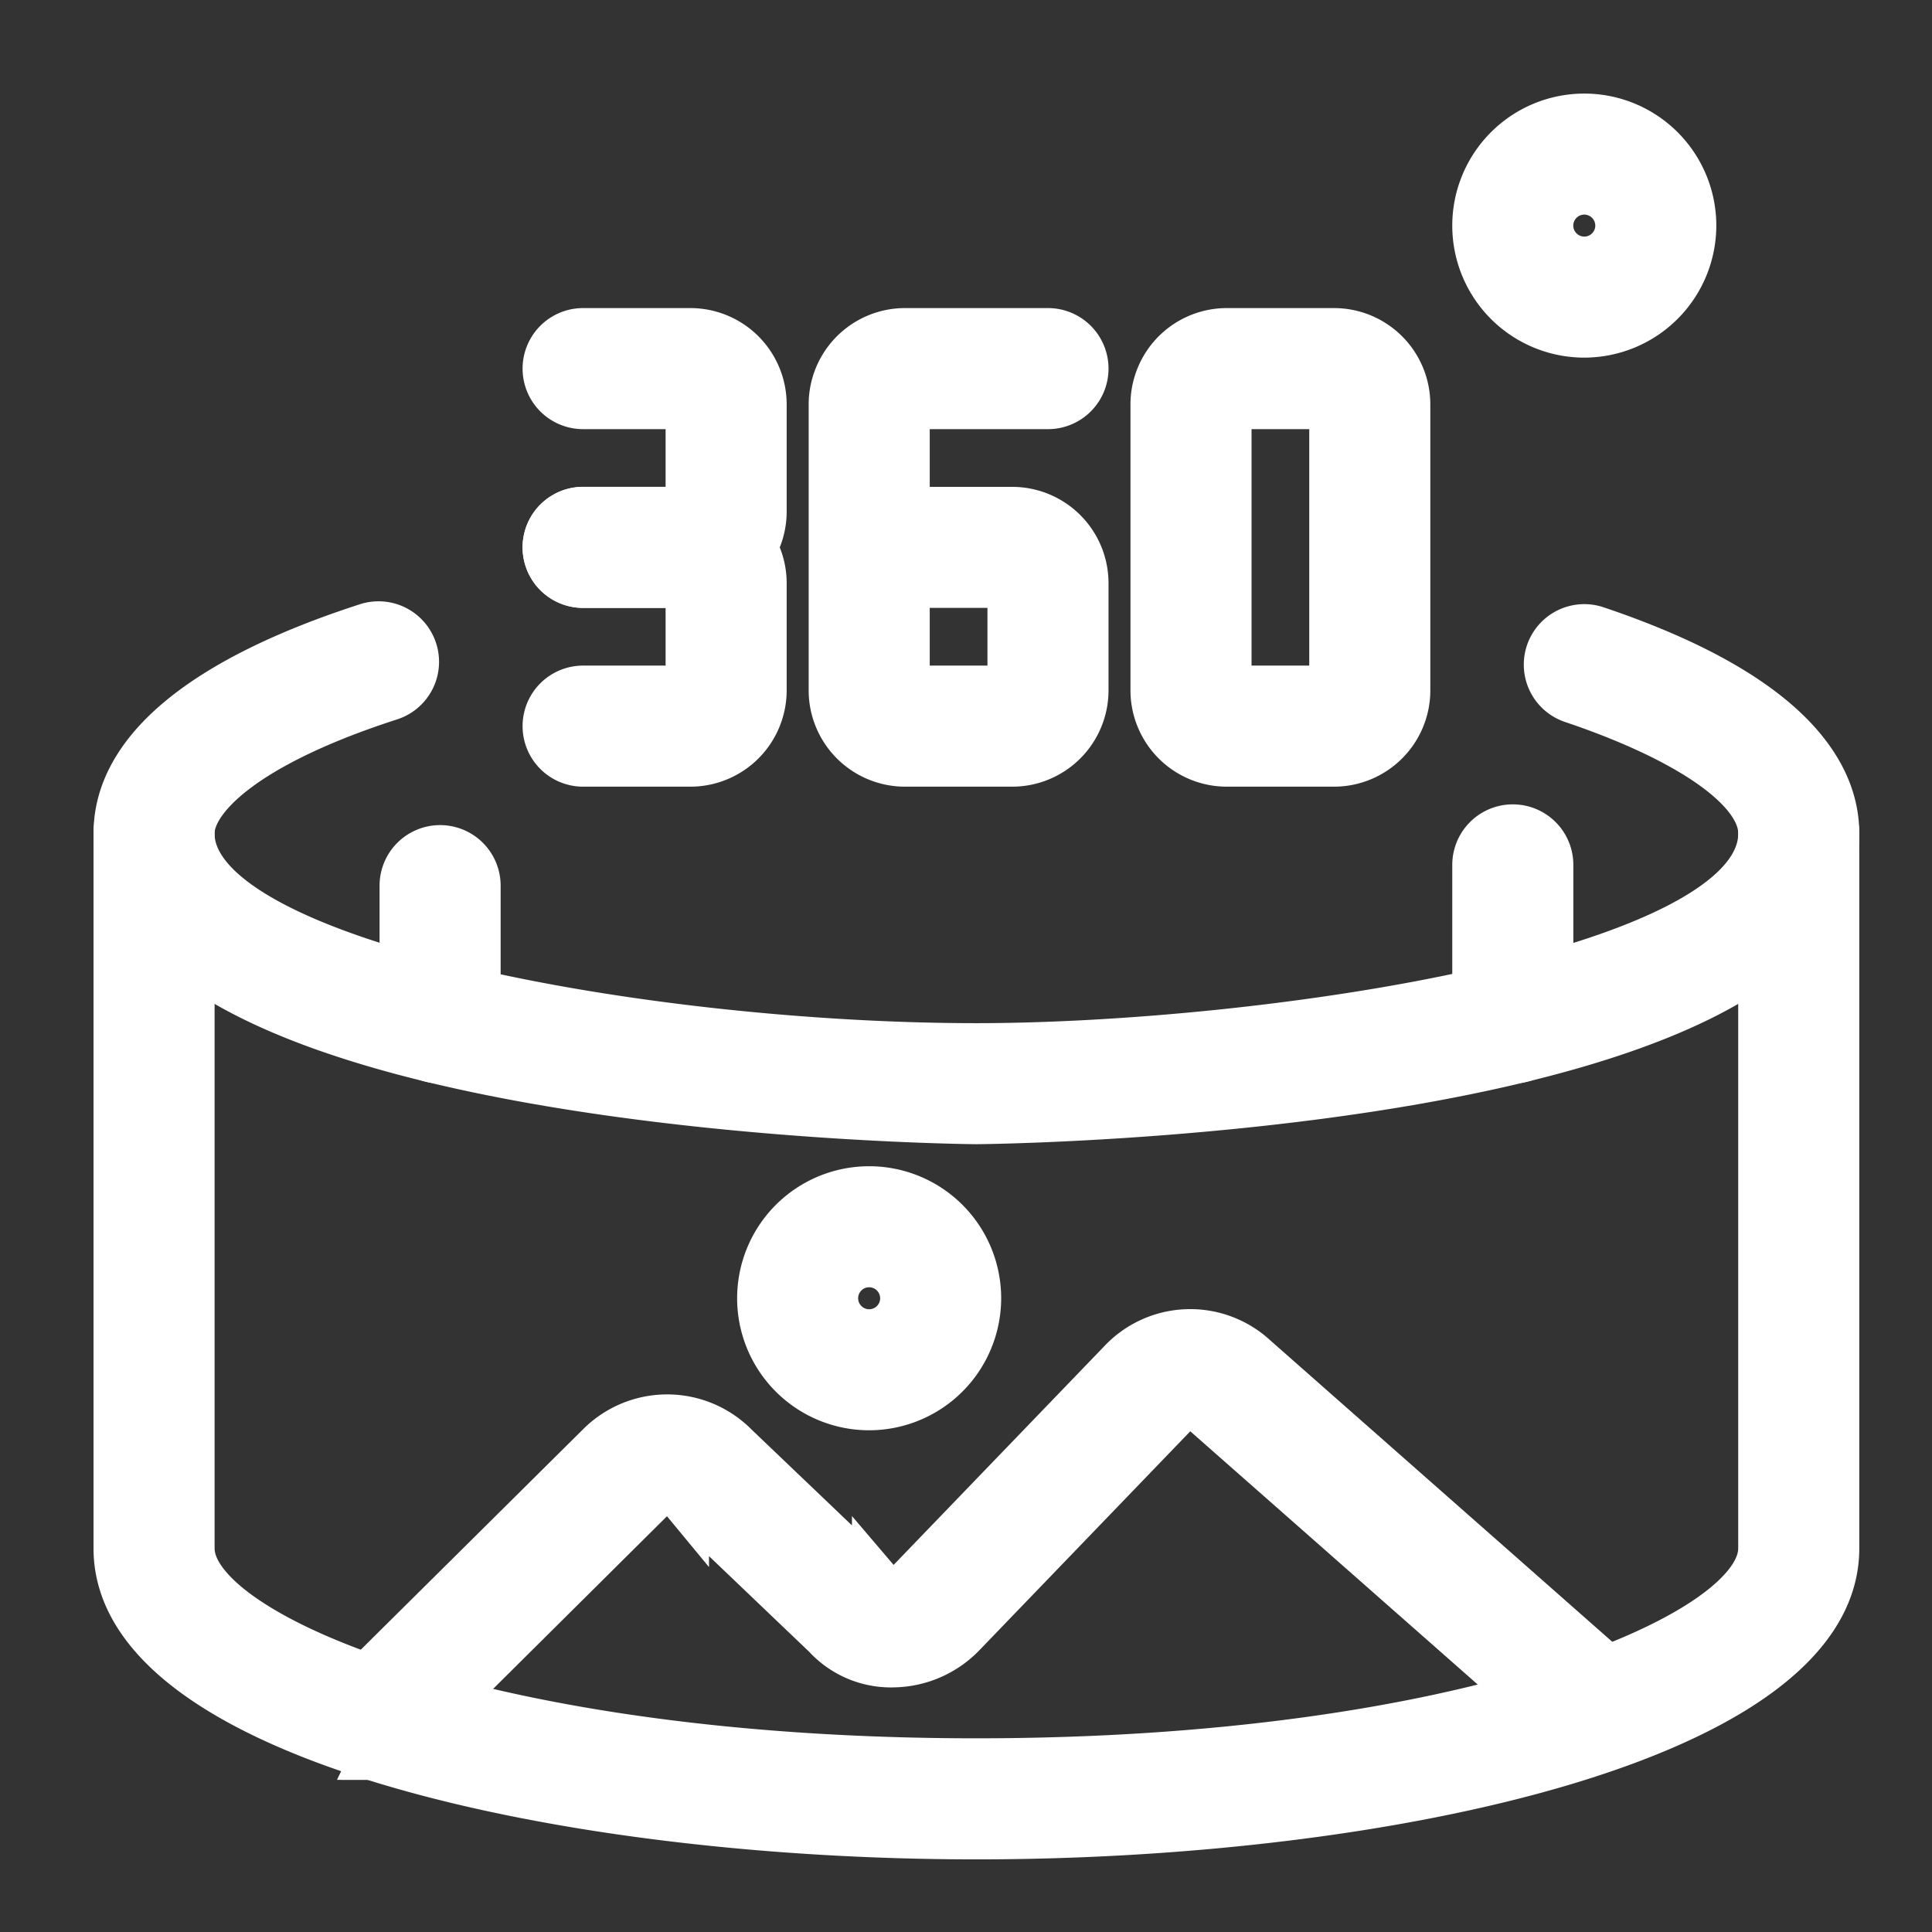 <svg id="icon-round" xmlns="http://www.w3.org/2000/svg" width="39" height="39" viewBox="0 0 39 39">
  <rect x="0" y="0" width="39" height="39" fill="#333333" stroke="none"/>
  <g id="_360-degree" data-name="360-degree" transform="translate(2.388 2.388)">
    <path id="Path_4610" data-name="Path 4610" d="M17.323,17.06C17.15,17.06,0,16.9,0,11.286,0,9.633,1.739,8.2,5.032,7.136a.721.721,0,0,1,.443,1.373c-2.974.96-4.032,2.064-4.032,2.777,0,2.684,9.249,4.331,15.879,4.331,5.7,0,15.879-1.446,15.879-4.331,0-.9-1.435-1.913-3.838-2.723a.721.721,0,0,1,.46-1.367c3.986,1.341,4.821,2.965,4.821,4.09C34.645,16.9,17.5,17.06,17.323,17.06Z" transform="translate(0 3.149)" fill="#fff" stroke="#fff" stroke-width="1"/>
    <path id="Path_4611" data-name="Path 4611" d="M17.323,30.432C8.926,30.432,0,28.408,0,24.657V10.222a.722.722,0,0,1,1.444,0V24.657c0,1.809,6.041,4.331,15.879,4.331S33.2,26.466,33.2,24.657V10.222a.722.722,0,0,1,1.444,0V24.657C34.645,28.408,25.72,30.432,17.323,30.432Z" transform="translate(0 4.214)" fill="#fff" stroke="#fff" stroke-width="1"/>
    <path id="Path_4612" data-name="Path 4612" d="M3.832,25.5a.722.722,0,0,1-.508-1.234l5.022-4.98a1.9,1.9,0,0,1,2.708,0l2.876,2.746a.456.456,0,0,0,.335.16.5.5,0,0,0,.352-.17l4.254-4.416a1.886,1.886,0,0,1,2.676-.1L28.688,23.8a.721.721,0,1,1-.953,1.083l-7.16-6.308a.456.456,0,0,0-.674.04l-4.247,4.409a1.951,1.951,0,0,1-1.38.609,1.753,1.753,0,0,1-1.354-.572l-2.876-2.746a.448.448,0,0,0-.68-.012L4.341,25.291a.718.718,0,0,1-.51.211Z" transform="translate(1.38 7.541)" fill="#fff" stroke="#fff" stroke-width="1"/>
    <path id="Path_4613" data-name="Path 4613" d="M11.165,19.331a2.165,2.165,0,1,1,2.165-2.165A2.168,2.168,0,0,1,11.165,19.331Zm0-2.887a.722.722,0,1,0,.722.722A.723.723,0,0,0,11.165,16.444Z" transform="translate(3.992 6.653)" fill="#fff" stroke="#fff" stroke-width="1"/>
    <path id="Path_4614" data-name="Path 4614" d="M19.722,14.574A.722.722,0,0,1,19,13.852v-3.19a.722.722,0,1,1,1.444,0v3.19A.722.722,0,0,1,19.722,14.574Z" transform="translate(8.428 4.409)" fill="#fff" stroke="#fff" stroke-width="1"/>
    <path id="Path_4615" data-name="Path 4615" d="M4.722,14.445A.722.722,0,0,1,4,13.723V10.952a.722.722,0,1,1,1.444,0v2.772A.722.722,0,0,1,4.722,14.445Z" transform="translate(1.774 4.538)" fill="#fff" stroke="#fff" stroke-width="1"/>
    <path id="Path_4616" data-name="Path 4616" d="M13.609,11.661H11.444A1.445,1.445,0,0,1,10,10.218V4.444A1.445,1.445,0,0,1,11.444,3h2.887a.722.722,0,0,1,0,1.444H11.444V6.609h2.165a1.445,1.445,0,0,1,1.444,1.444v2.165A1.445,1.445,0,0,1,13.609,11.661ZM11.444,8.052v2.165h2.165V8.052Z" transform="translate(4.436 1.331)" fill="#fff" stroke="#fff" stroke-width="1"/>
    <path id="Path_4617" data-name="Path 4617" d="M18.109,11.661H15.944A1.445,1.445,0,0,1,14.5,10.218V4.444A1.445,1.445,0,0,1,15.944,3h2.165a1.445,1.445,0,0,1,1.444,1.444v5.774A1.445,1.445,0,0,1,18.109,11.661Zm-2.887-1.444h0Zm.722,0h2.165V4.444H15.944Z" transform="translate(6.432 1.331)" fill="#fff" stroke="#fff" stroke-width="1"/>
    <path id="Path_4618" data-name="Path 4618" d="M8.887,10.552H6.722a.722.722,0,0,1,0-1.444H8.887V6.944H6.722a.722.722,0,1,1,0-1.444H8.887a1.445,1.445,0,0,1,1.444,1.444V9.109A1.445,1.445,0,0,1,8.887,10.552Z" transform="translate(2.661 2.44)" fill="#fff" stroke="#fff" stroke-width="1"/>
    <path id="Path_4619" data-name="Path 4619" d="M8.887,8.052H6.722a.722.722,0,1,1,0-1.444H8.887V4.444H6.722A.722.722,0,0,1,6.722,3H8.887a1.445,1.445,0,0,1,1.444,1.444V6.609A1.445,1.445,0,0,1,8.887,8.052Z" transform="translate(2.661 1.331)" fill="#fff" stroke="#fff" stroke-width="1"/>
    <path id="Path_4620" data-name="Path 4620" d="M21.165,4.331a2.165,2.165,0,1,1,2.165-2.165A2.168,2.168,0,0,1,21.165,4.331Zm0-2.887a.722.722,0,1,0,.722.722A.723.723,0,0,0,21.165,1.444Z" transform="translate(8.428)" fill="#fff" stroke="#fff" stroke-width="1"/>
  </g>
  <rect id="Rectangle_113" data-name="Rectangle 113" width="39" height="39" fill="none"/>
</svg>
